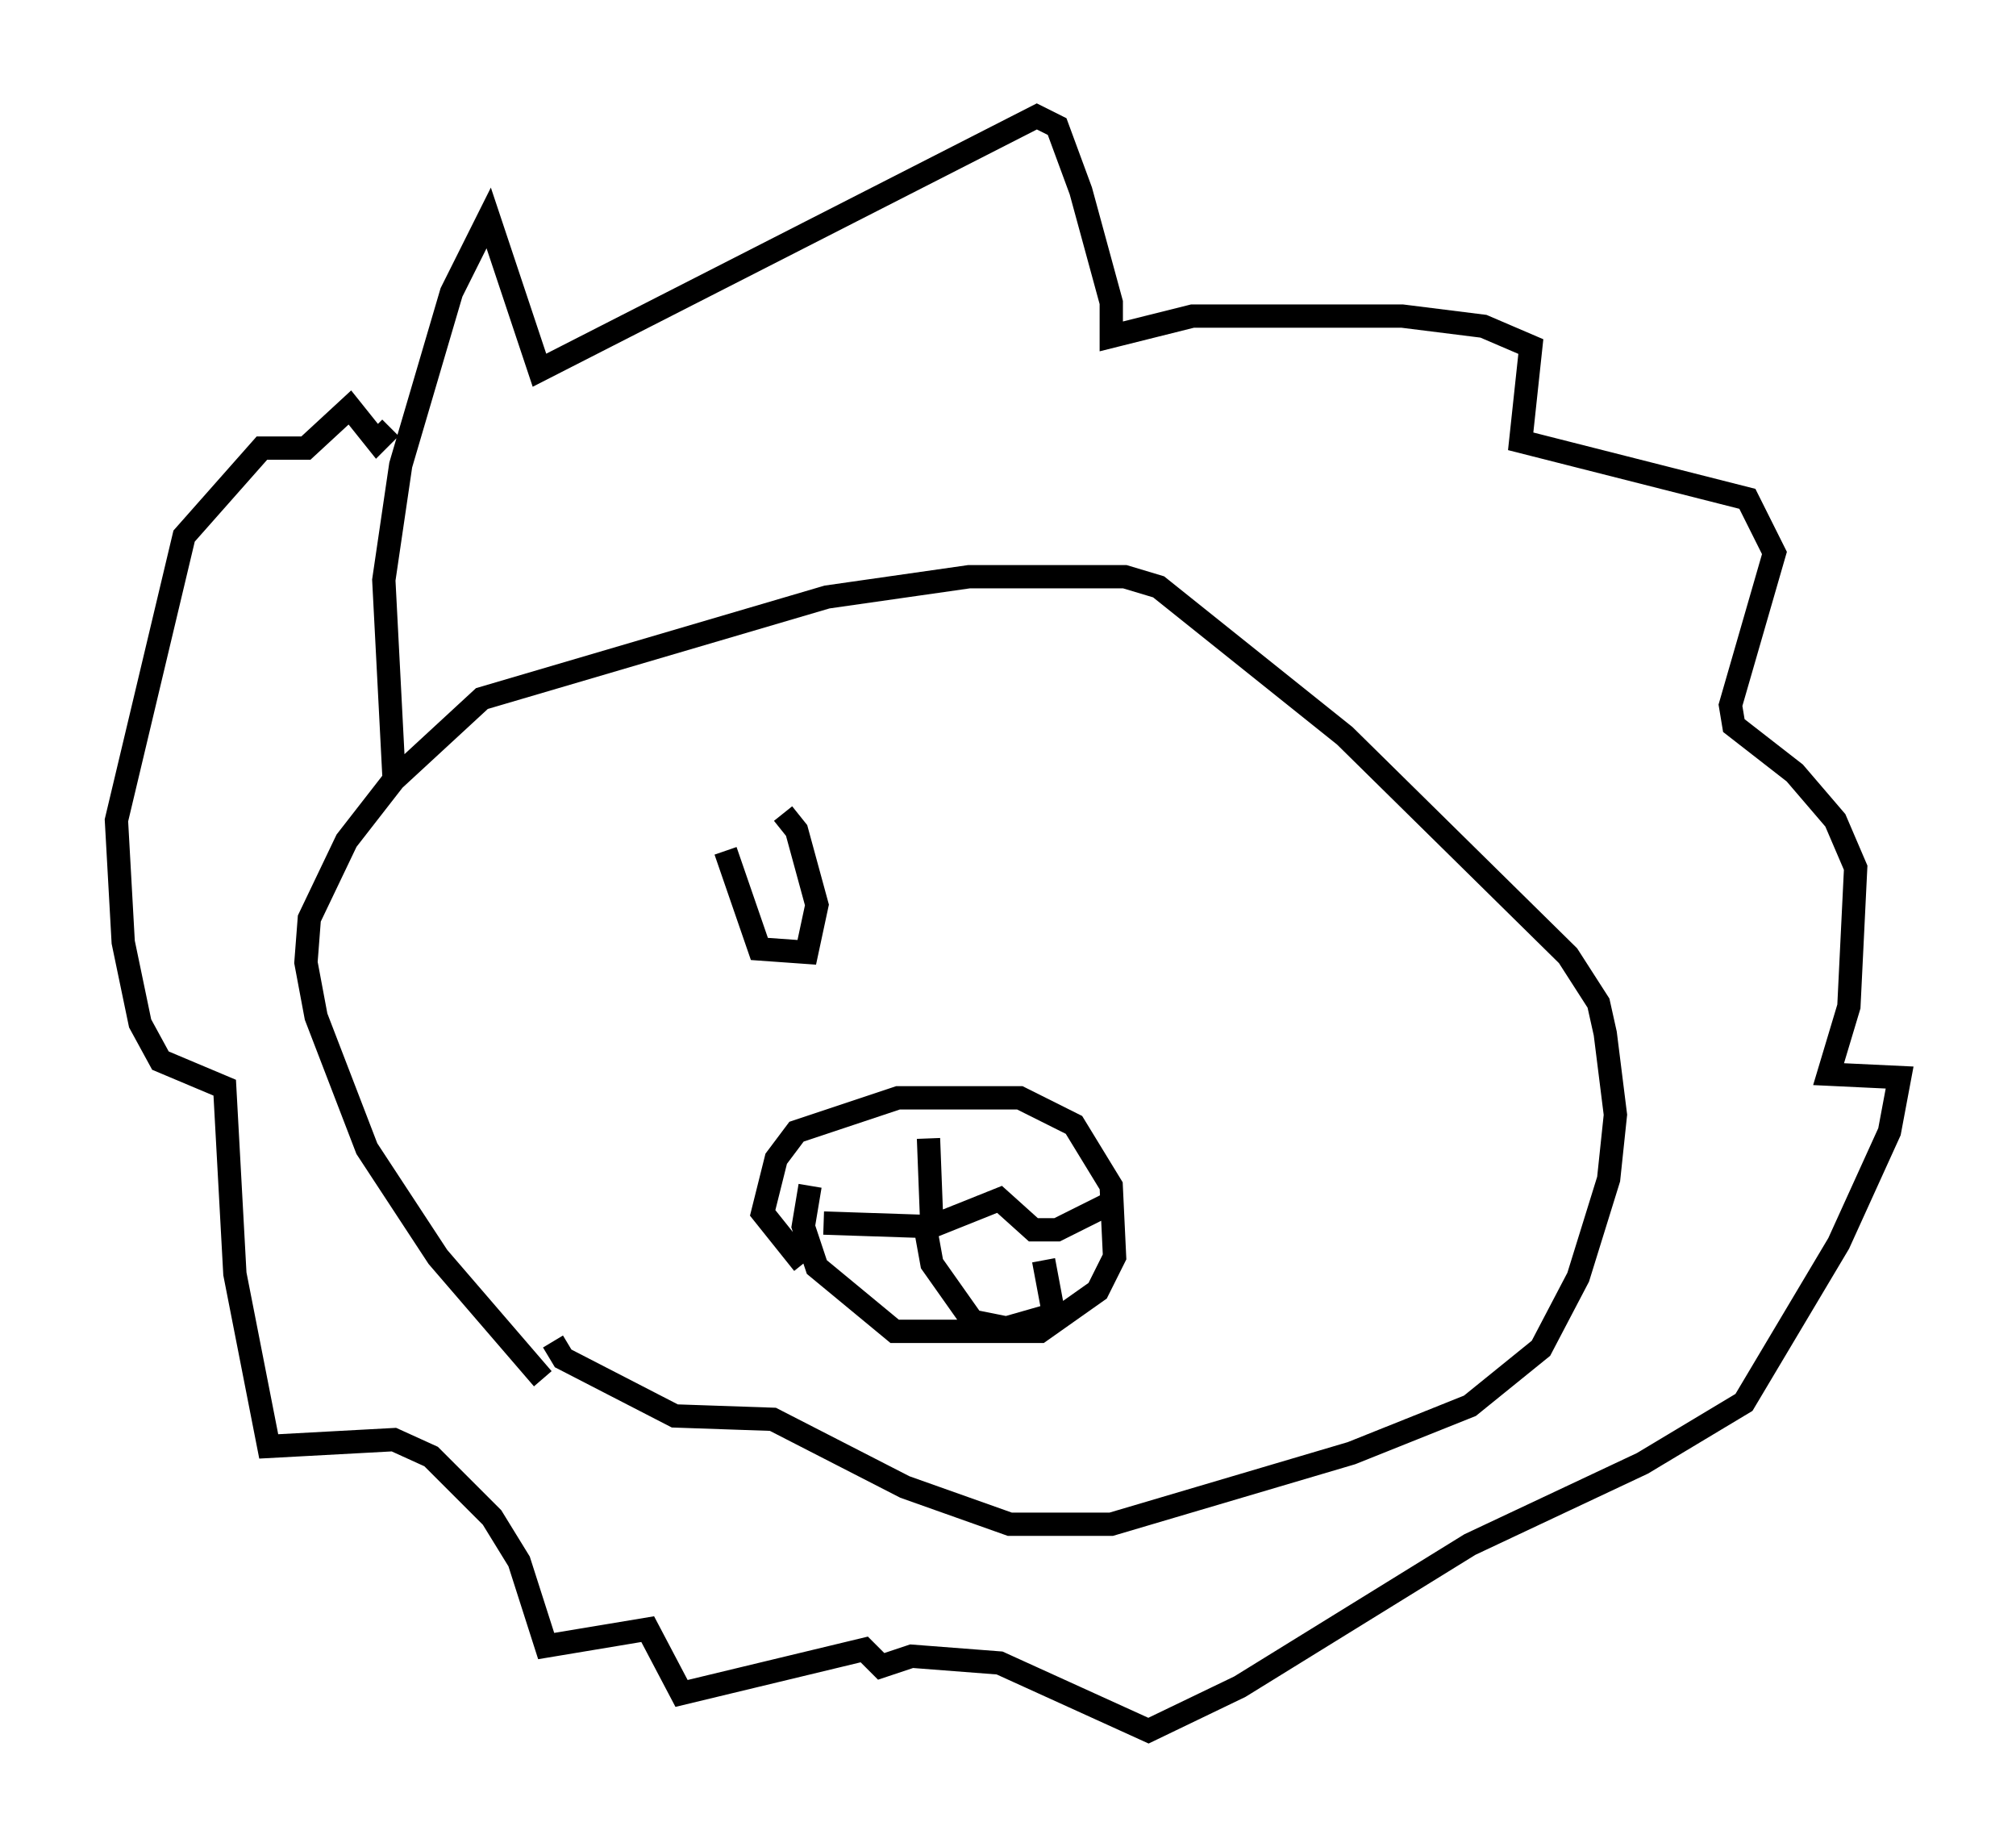 <?xml version="1.0" encoding="utf-8" ?>
<svg baseProfile="full" height="79.285" version="1.1" width="86.547" xmlns="http://www.w3.org/2000/svg" xmlns:ev="http://www.w3.org/2001/xml-events" xmlns:xlink="http://www.w3.org/1999/xlink"><defs /><rect fill="white" height="79.285" width="86.547" x="0" y="0" /><path d="M24.028, 59.324 m-0.726, -0.145 l-4.503, -5.229 -3.05, -4.648 l-2.179, -5.665 -0.436, -2.324 l0.145, -1.888 1.598, -3.341 l2.034, -2.615 3.777, -3.486 l14.816, -4.358 6.101, -0.872 l6.682, 0.0 1.453, 0.436 l7.989, 6.391 9.587, 9.441 l1.307, 2.034 0.291, 1.307 l0.436, 3.486 -0.291, 2.76 l-1.307, 4.212 -1.598, 3.05 l-3.05, 2.469 -5.084, 2.034 l-10.313, 3.05 -4.358, 0.0 l-4.503, -1.598 -5.665, -2.905 l-4.212, -0.145 -4.793, -2.469 l-0.436, -0.726 m-6.827, -24.257 l-0.436, -8.425 0.726, -4.939 l2.179, -7.408 1.598, -3.196 l2.179, 6.536 21.352, -10.894 l0.872, 0.436 1.017, 2.76 l1.307, 4.793 0.0, 1.453 l3.486, -0.872 9.006, 0.0 l3.486, 0.436 2.034, 0.872 l-0.436, 4.067 9.732, 2.469 l1.162, 2.324 -1.888, 6.536 l0.145, 0.872 2.615, 2.034 l1.743, 2.034 0.872, 2.034 l-0.291, 5.955 -0.872, 2.905 l3.05, 0.145 -0.436, 2.324 l-2.179, 4.793 -4.067, 6.827 l-4.358, 2.615 -7.408, 3.486 l-9.877, 6.101 -3.922, 1.888 l-6.391, -2.905 -3.777, -0.291 l-1.307, 0.436 -0.726, -0.726 l-7.844, 1.888 -1.453, -2.76 l-4.358, 0.726 -1.162, -3.631 l-1.162, -1.888 -2.615, -2.615 l-1.598, -0.726 -5.374, 0.291 l-1.453, -7.408 -0.436, -7.989 l-2.76, -1.162 -0.872, -1.598 l-0.726, -3.486 -0.291, -5.229 l2.905, -12.201 3.341, -3.777 l1.888, 0.0 1.888, -1.743 l1.162, 1.453 0.581, -0.581 m17.721, 35.877 l-1.743, -2.179 0.581, -2.324 l0.872, -1.162 4.358, -1.453 l5.229, 0.0 2.324, 1.162 l1.598, 2.615 0.145, 3.05 l-0.726, 1.453 -2.469, 1.743 l-6.246, 0.0 -3.341, -2.76 l-0.581, -1.743 0.291, -1.743 m5.084, -2.034 l0.145, 3.777 2.905, -1.162 l1.453, 1.307 1.017, 0.0 l2.615, -1.307 m-12.637, 1.017 l4.358, 0.145 0.291, 1.598 l1.743, 2.469 1.453, 0.291 l2.034, -0.581 -0.436, -2.324 m-13.654, -17.575 l1.453, 4.212 2.034, 0.145 l0.436, -2.034 -0.872, -3.196 l-0.581, -0.726 " fill="none" stroke="black" stroke-width="1" /></svg>
